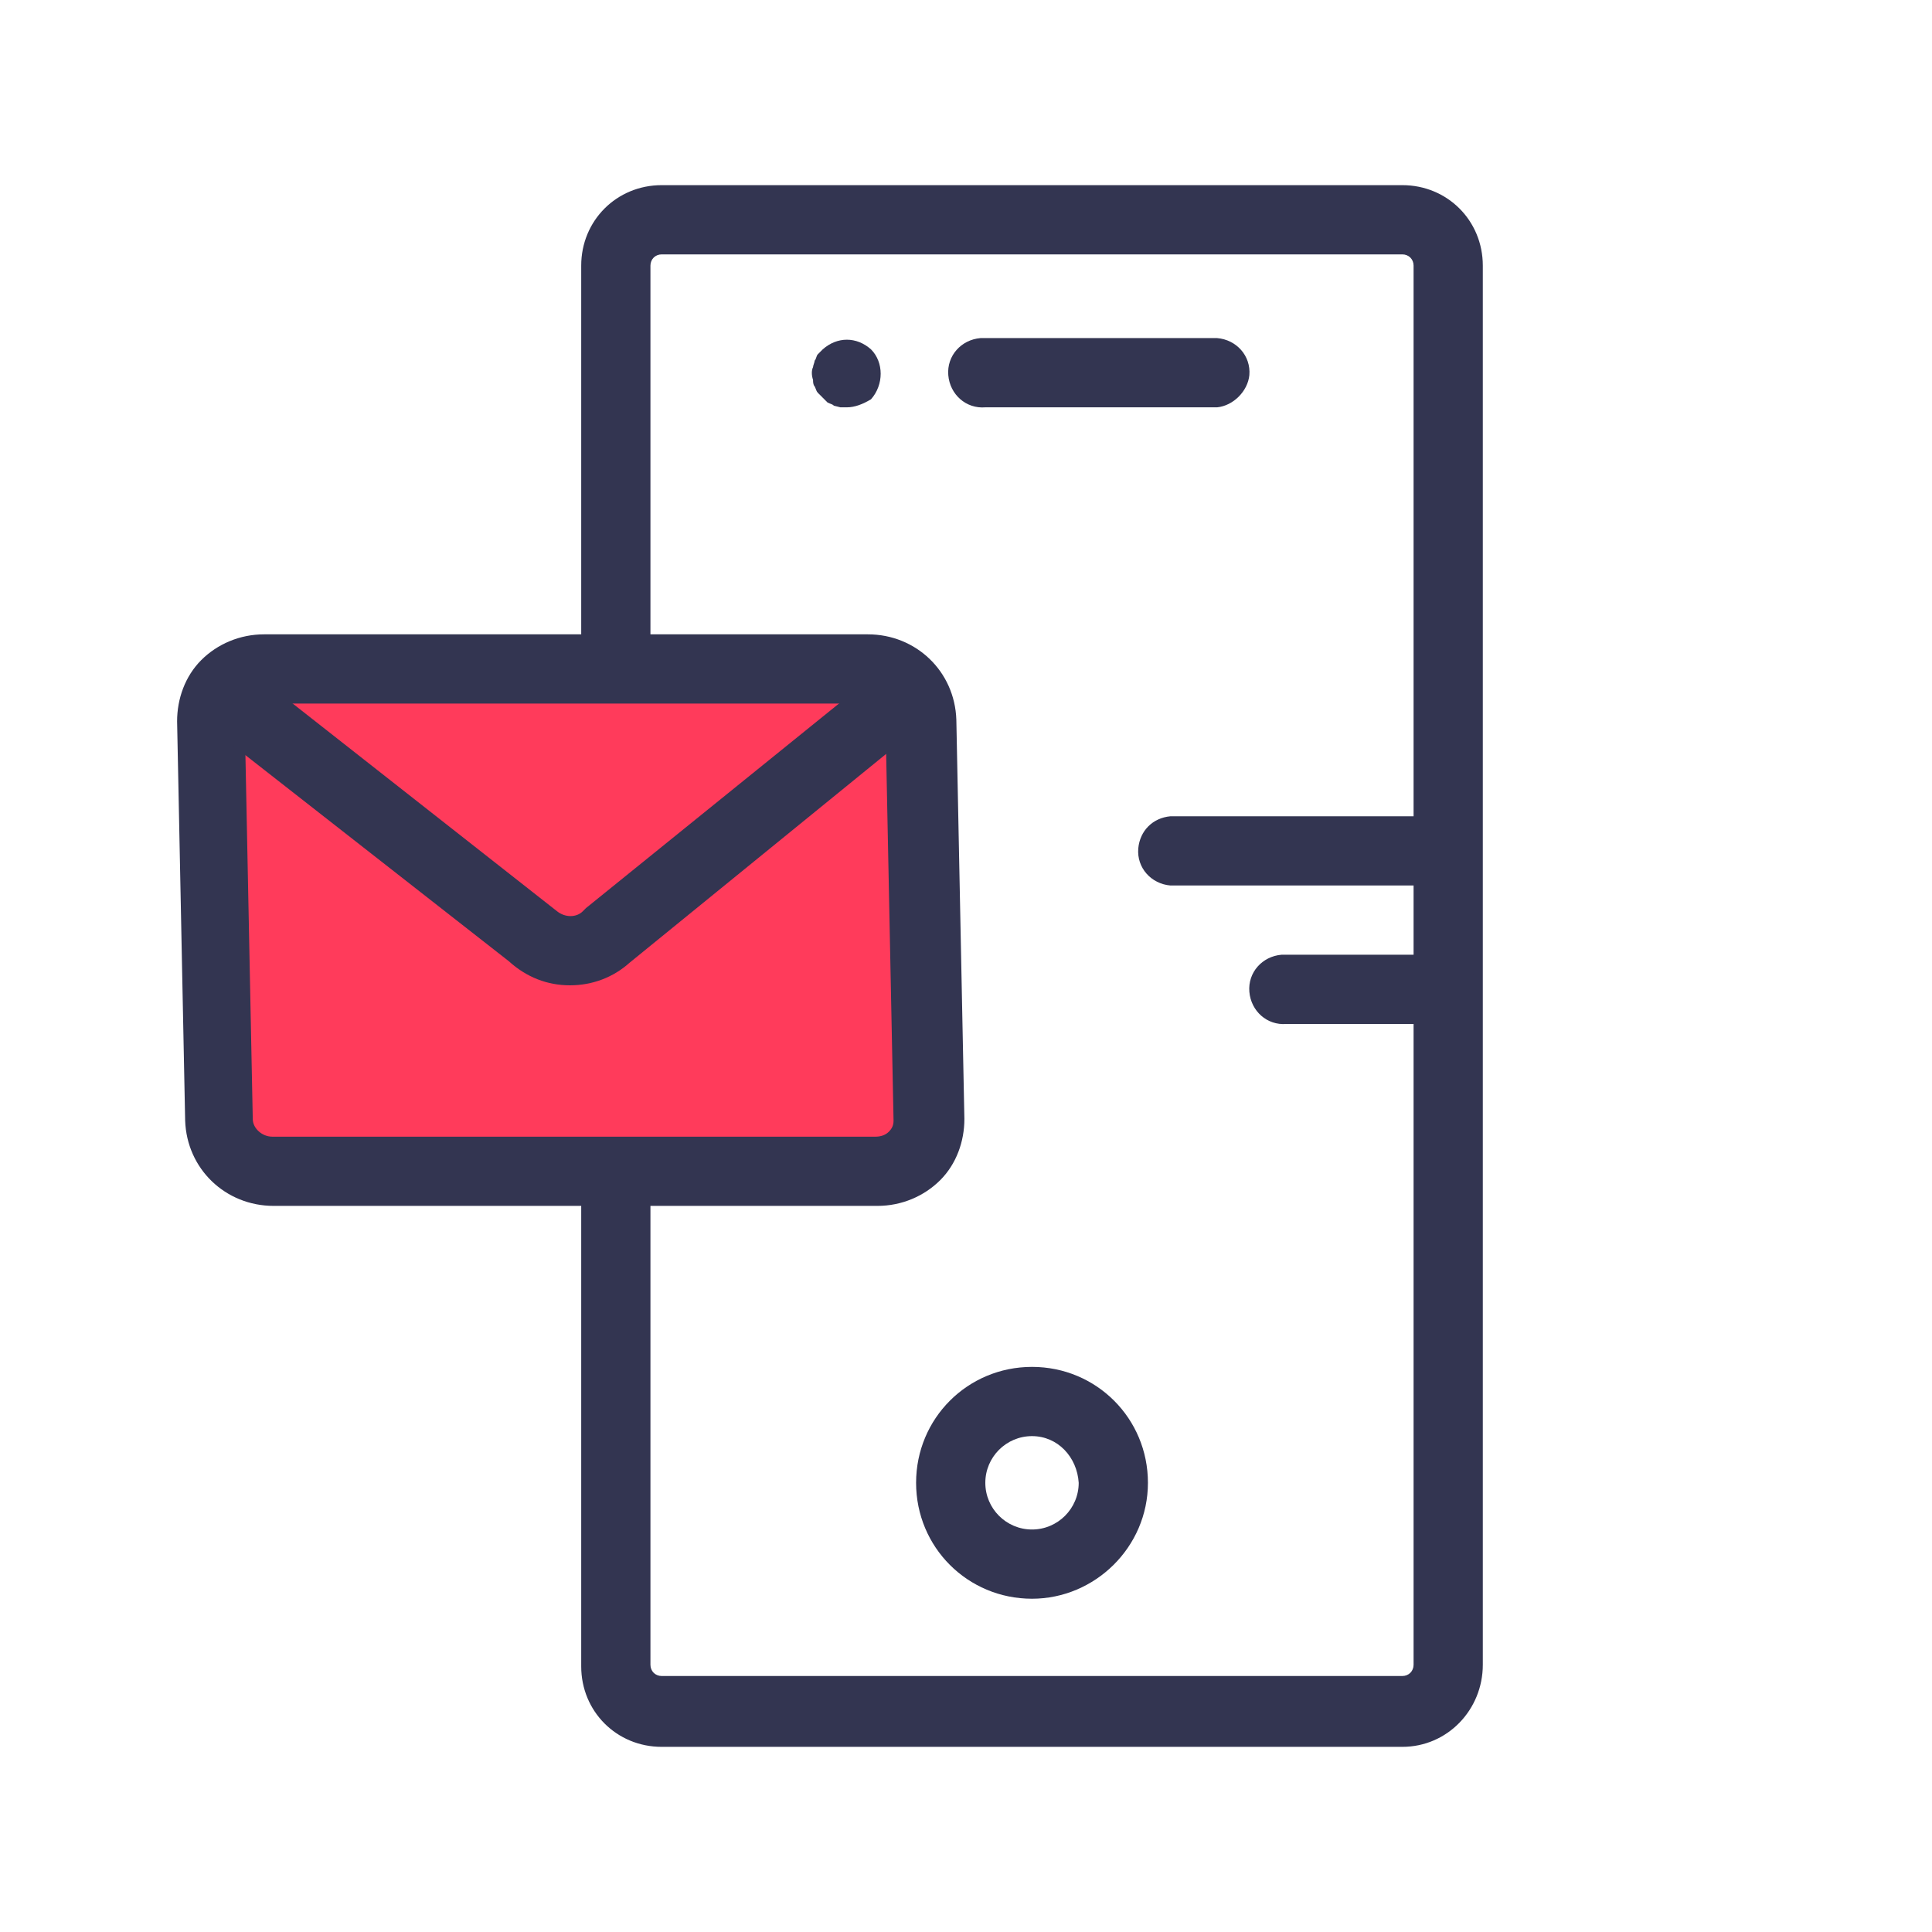 <?xml version="1.0" encoding="utf-8"?>
<!-- Generator: Adobe Illustrator 21.0.2, SVG Export Plug-In . SVG Version: 6.00 Build 0)  -->
<svg version="1.1" id="Слой_1" xmlns="http://www.w3.org/2000/svg" xmlns:xlink="http://www.w3.org/1999/xlink" x="0px" y="0px"
	 viewBox="0 0 120 120" style="enable-background:new 0 0 120 120;" xml:space="preserve">
<style type="text/css">
	.st0{fill:#333551;}
	.st1{fill:#FF3B5B;}
</style>
<title>main_ic_9</title>
<path class="st0" d="M87.1,108.5h-46c-2.8,0-5-2.2-5-5v-87c0-2.8,2.2-5,5-5h46c2.8,0,5,2.2,5,5v86.9
	C92.1,106.2,89.9,108.5,87.1,108.5C87.1,108.5,87.1,108.5,87.1,108.5z M41.1,15.8c-0.4,0-0.7,0.3-0.7,0.7v86.9
	c0,0.4,0.3,0.7,0.7,0.7h46c0.4,0,0.7-0.3,0.7-0.7V16.5c0-0.4-0.3-0.7-0.7-0.7L41.1,15.8z"/>
<path class="st0" d="M64.1,99.3c-4,0-7.2-3.2-7.2-7.2c0-4,3.2-7.2,7.2-7.2c4,0,7.2,3.2,7.2,7.2C71.3,96.1,68,99.3,64.1,99.3z
	 M64.1,89.2c-1.6,0-2.9,1.3-2.9,2.9c0,1.6,1.3,2.9,2.9,2.9c1.6,0,2.9-1.3,2.9-2.9c0,0,0,0,0,0C66.9,90.5,65.7,89.2,64.1,89.2z"/>
<path class="st0" d="M75.6,25.3H61.2c-1.2,0.1-2.2-0.8-2.3-2c-0.1-1.2,0.8-2.2,2-2.3c0.1,0,0.2,0,0.3,0h14.4c1.2,0.1,2.1,1.1,2,2.3
	C77.5,24.3,76.6,25.2,75.6,25.3z"/>
<path class="st0" d="M52.6,25.3c-0.1,0-0.3,0-0.4,0l-0.4-0.1c-0.1-0.1-0.2-0.1-0.4-0.2c-0.1-0.1-0.2-0.2-0.3-0.3
	c-0.1-0.1-0.2-0.2-0.3-0.3c-0.1-0.1-0.1-0.2-0.2-0.4c-0.1-0.1-0.1-0.3-0.1-0.4c-0.1-0.3-0.1-0.6,0-0.8c0-0.1,0.1-0.3,0.1-0.4
	c0.1-0.1,0.1-0.3,0.2-0.4c0.1-0.1,0.2-0.2,0.3-0.3c0.9-0.8,2.1-0.8,3,0c0.8,0.8,0.8,2.2,0,3.1C53.6,25.1,53.1,25.3,52.6,25.3
	L52.6,25.3z"/>
<path class="st0" d="M89.4,55H72.7c-1.2-0.1-2.1-1.1-2-2.3c0.1-1.1,0.9-1.9,2-2h16.7c1.2-0.1,2.2,0.8,2.3,2c0.1,1.2-0.8,2.2-2,2.3
	C89.6,55,89.5,55,89.4,55z"/>
<path class="st0" d="M89.4,63.6h-9.5c-1.2,0.1-2.2-0.8-2.3-2c-0.1-1.2,0.8-2.2,2-2.3c0.1,0,0.2,0,0.3,0h9.5c1.2-0.1,2.2,0.8,2.3,2
	c0.1,1.2-0.8,2.2-2,2.3C89.6,63.6,89.5,63.6,89.4,63.6L89.4,63.6z"/>
<path class="st1" d="M54.4,72.7H17c-1.8,0-3.3-1.4-3.4-3.2L13,44.7c0-1.8,1.4-3.2,3.1-3.2c0,0,0,0,0.1,0h37.5c1.8,0,3.3,1.4,3.4,3.2
	l0.5,24.8C57.6,71.3,56.2,72.7,54.4,72.7C54.5,72.7,54.4,72.7,54.4,72.7z"/>
<path class="st0" d="M17,74.9c-3,0-5.4-2.3-5.5-5.3l-0.5-24.8c0-1.4,0.5-2.8,1.5-3.8c1-1,2.4-1.6,3.9-1.6h37.5c3,0,5.4,2.3,5.5,5.3
	l0.5,24.8c0,1.4-0.5,2.8-1.5,3.8c-1,1-2.4,1.6-3.9,1.6L17,74.9z M53.7,43.7H16.3c-0.3,0-0.6,0.1-0.8,0.3c-0.2,0.2-0.3,0.4-0.3,0.7
	l0.5,24.8c0,0.6,0.6,1.1,1.2,1.1h37.5c0.3,0,0.6-0.1,0.8-0.3c0.2-0.2,0.3-0.4,0.3-0.7l-0.5-24.8C54.9,44.2,54.4,43.7,53.7,43.7z"/>
<path class="st0" d="M35.4,61.2c-1.4,0-2.7-0.5-3.8-1.5L12.3,44.6l2.7-3.4l19.6,15.4c0.5,0.4,1.2,0.4,1.6,0l0.2-0.2l18.8-15.2
	l2.7,3.3L39.1,59.8C38.1,60.7,36.8,61.2,35.4,61.2z"/>
</svg>
